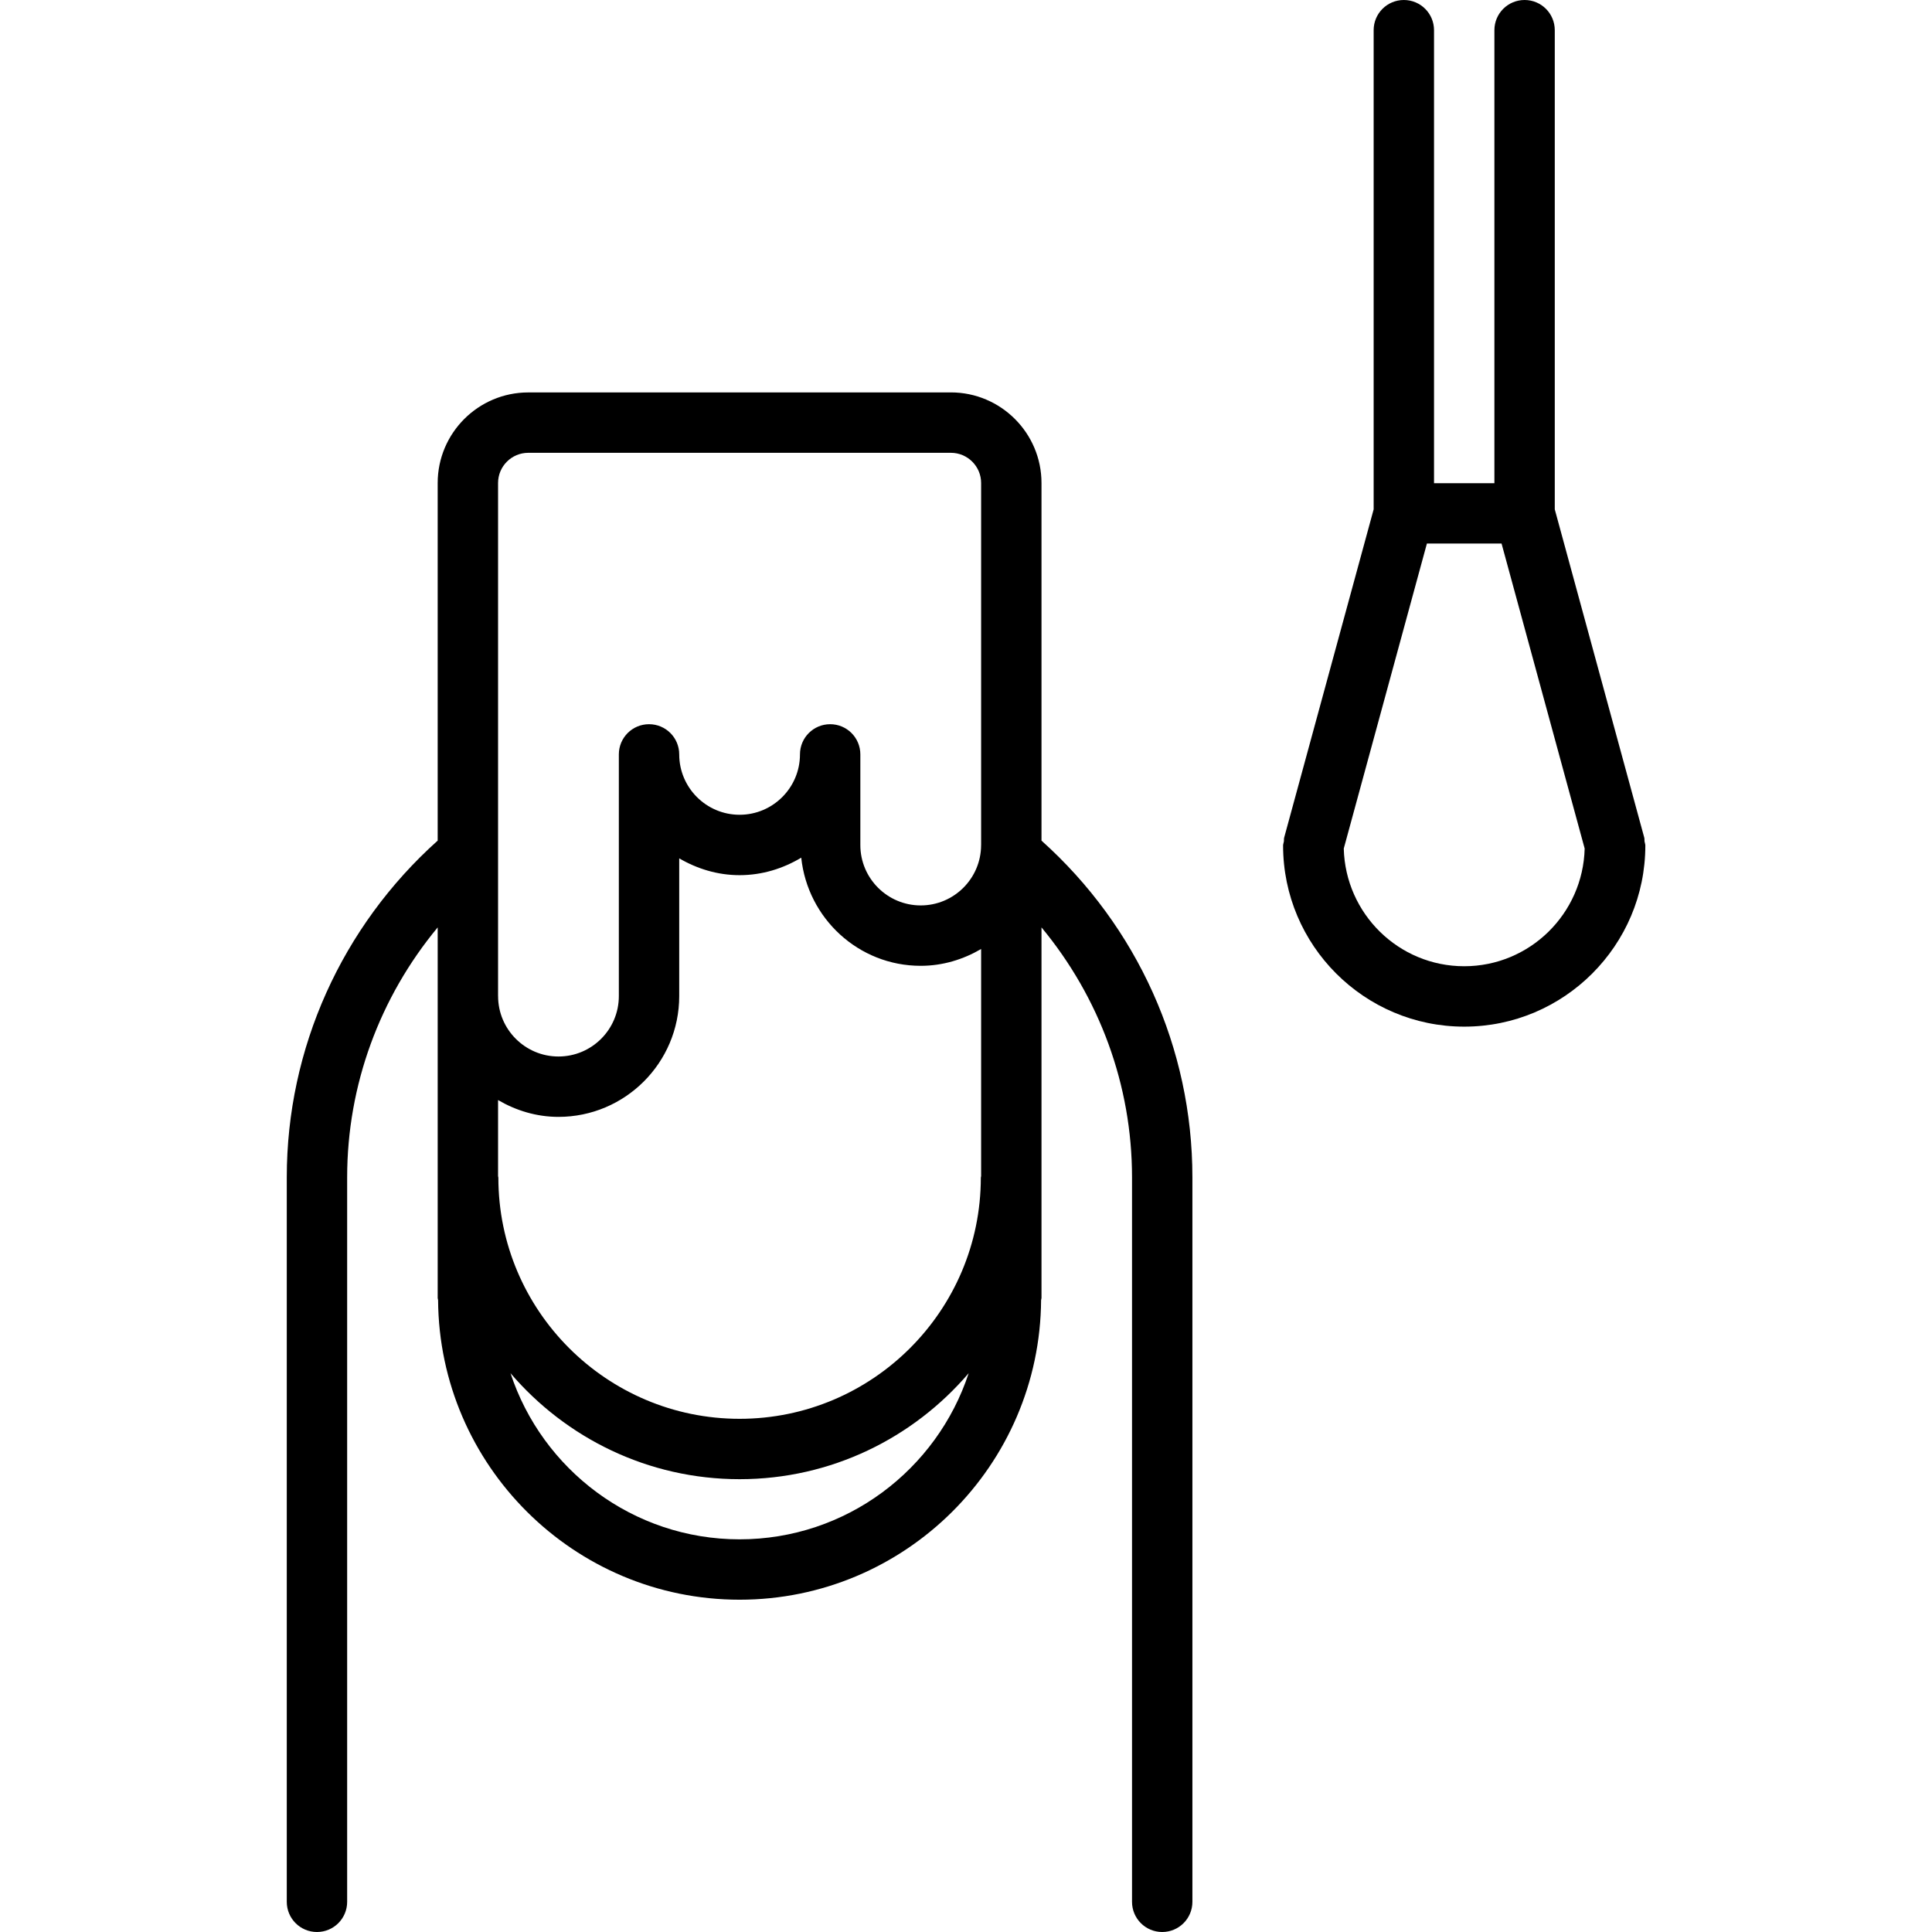 <svg height="512pt" viewBox="-76 0 512 512" width="512pt" xmlns="http://www.w3.org/2000/svg"><path d="m8 512c4.426 0 8-3.574 8-8v-192c0-24.465 8.656-47.727 23.992-66.23v98.238c0 .176.098.336.105.512.285 43.832 36.008 79.418 79.902 79.418s79.617-35.578 79.902-79.418c.008-.176.105-.336.105-.512v-98.238c15.336 18.504 23.992 41.766 23.992 66.23v192c0 4.426 3.574 8 8 8s8-3.574 8-8v-192c0-34.223-14.594-66.465-39.992-89.223v-94.777c0-13.23-10.777-24.008-24.008-24.008-.016 0-.023.008-.039.008h-111.969c-13.23 0-24 10.77-24 24v94.77c-25.391 22.773-39.992 55.016-39.992 89.23v192c0 4.426 3.574 8 8 8zm112-104.062c-28.297 0-52.32-18.504-60.711-44.027 14.672 17.16 36.422 28.09 60.711 28.09s46.039-10.93 60.711-28.09c-8.391 25.531-32.414 44.027-60.711 44.027zm-64.008-279.938c0-4.414 3.582-8 8-8h112.008.016c4.41.008 7.992 3.594 7.992 8v95.902c0 .02-.008.027-.008.043 0 8.824-7.176 16-16 16s-16-7.176-16-16v-24.023c0-4.426-3.574-8-8-8s-8 3.574-8 8c0 8.82-7.176 16-16 16s-16-7.18-16-16c0-4.426-3.574-8-8-8s-8 3.574-8 8v64.062c0 8.824-7.176 16-16 16s-16-7.176-16-16c0-.016-.008-.023-.008-.039zm0 163.527c4.727 2.762 10.152 4.457 16.008 4.457 17.648 0 32-14.352 32-32v-36.512c4.727 2.758 10.152 4.457 16 4.457 5.992 0 11.535-1.762 16.336-4.633 1.703 16.062 15.168 28.656 31.664 28.656 5.855 0 11.281-1.695 16.008-4.457v60.184c-.008.145-.078.25-.078.391 0 35.25-28.684 63.93-63.93 63.93s-63.93-28.68-63.93-63.93c0-.141-.07-.246-.078-.391zm0 0"/><path d="m320.031 8v120.055h-16v-120.055c0-4.426-3.574-8-8-8-4.422 0-8 3.574-8 8v126.984l-23.711 86.984c-.098.336-.023.664-.074 1-.047.375-.215.711-.215 1.102 0 26.473 21.527 48 48 48s48-21.527 48-48c0-.391-.168-.727-.215-1.102-.047-.336.023-.664-.074-1l-23.711-86.984v-126.984c0-4.426-3.574-8-8-8-4.422 0-8 3.574-8 8zm23.922 216.871c-.441 17.266-14.547 31.191-31.922 31.191s-31.488-13.926-31.918-31.191l22.031-80.824h19.785zm0 0"/></svg>
